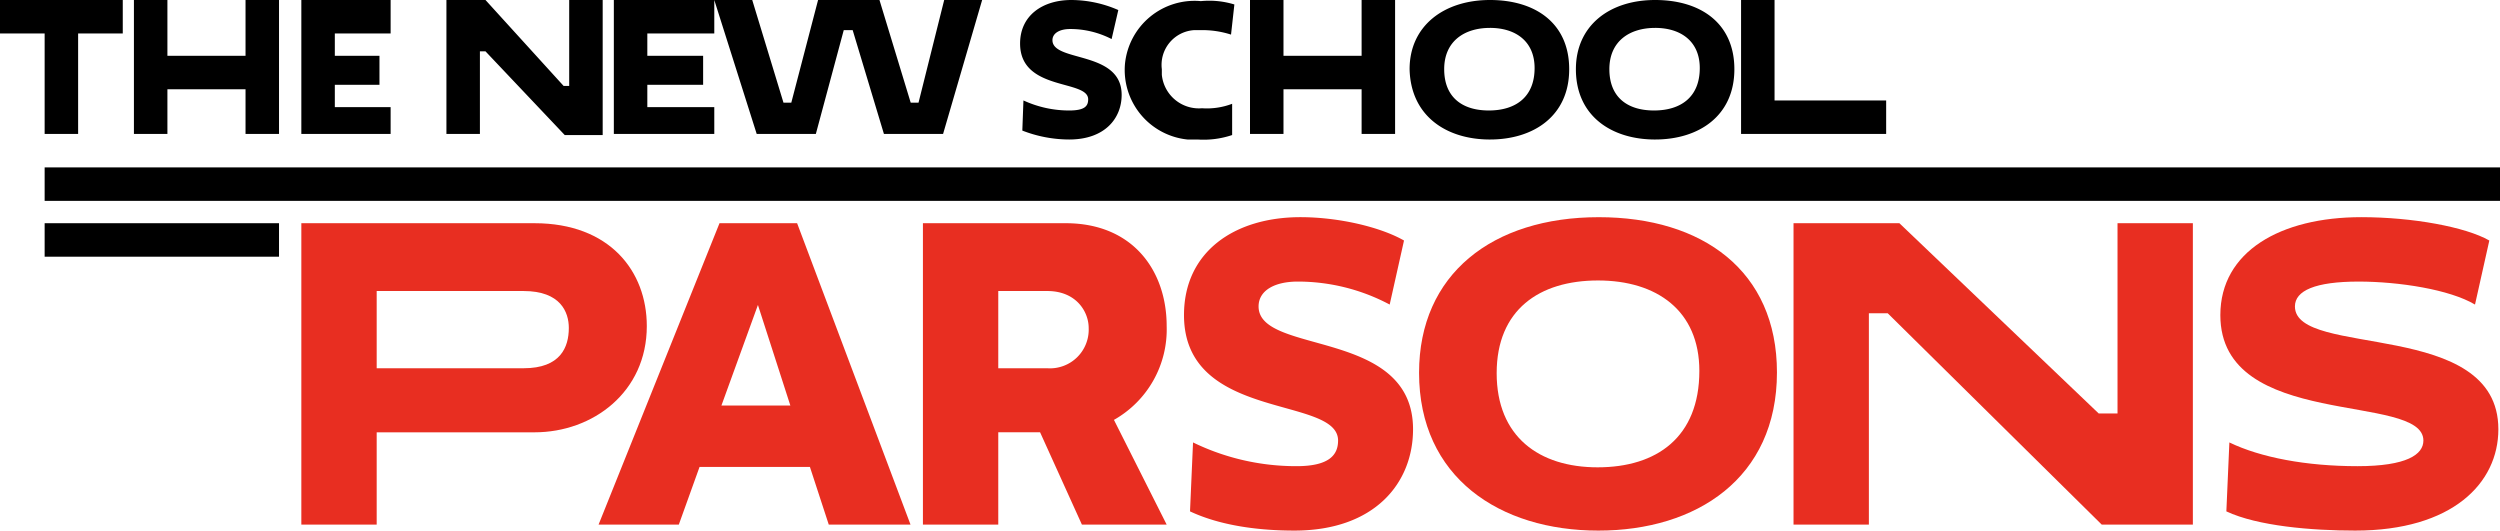 <svg id="parsons_desktop" xmlns="http://www.w3.org/2000/svg" width="384" height="81.502" viewBox="0 0 384 81.502">
  <path id="Path_331" data-name="Path 331" d="M4,25.143V20H40v5.143" transform="translate(2.857 14.286)"/>
  <path id="Path_332" data-name="Path 332" d="M25.714,13.714h12v6.857h5.143V0H37.714V8.571h-12V0H20.571V20.571h5.143ZM60,16.457H51.429V13.029h6.857V8.571H51.429V5.143H60V0H46.286V20.571H60ZM73.714,7.886h.857L86.743,20.743h5.829V0H87.429V13.2h-.857L74.571,0h-6V20.571h5.143Zm36,8.571H99.429V13.029H108V8.571H99.429V5.143h10.286V0H94.286V20.571h15.429Zm15.6,4.114L129.6,4.629h1.371l4.8,15.943h9.086l6-20.571h-5.829l-3.943,15.771h-1.2L135.086,0h-9.429l-4.114,15.771h-1.2L115.543,0h-5.829l6.514,20.571Zm41.829-5.314c0,1.029-.514,1.714-2.914,1.714a16.769,16.769,0,0,1-7.029-1.543l-.171,4.629a19.925,19.925,0,0,0,7.2,1.371c5.486,0,8.057-3.257,8.057-6.857,0-6.857-10.629-4.971-10.629-8.4,0-1.029,1.029-1.714,2.743-1.714A13.852,13.852,0,0,1,170.743,6l1.029-4.457A18.15,18.15,0,0,0,164.571,0c-4.457,0-7.886,2.4-7.886,6.686C156.686,14.057,167.143,12.171,167.143,15.257Zm16.8,6.171a13.763,13.763,0,0,0,5.314-.686v-4.8a10.884,10.884,0,0,1-4.629.686,5.723,5.723,0,0,1-6.171-5.143v-.857a5.342,5.342,0,0,1,4.971-6h1.029a14.439,14.439,0,0,1,4.629.686L189.6.686a13.177,13.177,0,0,0-5.143-.514,10.738,10.738,0,0,0-11.657,9.6,10.738,10.738,0,0,0,9.6,11.657h1.543Zm13.2-7.714h12v6.857h5.143V0h-5.143V8.571h-12V0H192V20.571h5.143Zm31.714,7.714c6.686,0,12.171-3.6,12.171-10.8C241.029,3.6,235.886,0,228.857,0s-12.343,3.943-12.343,10.629C216.686,17.829,222.171,21.429,228.857,21.429Zm0-17.143c3.943,0,6.857,2.057,6.857,6.171,0,4.457-2.914,6.514-7.029,6.514s-6.857-2.057-6.857-6.343S224.914,4.286,228.857,4.286Zm25.371,17.143c6.686,0,12.171-3.6,12.171-10.8C266.4,3.6,261.257,0,254.229,0s-12.171,3.943-12.171,10.629C242.057,17.829,247.543,21.429,254.229,21.429Zm0-17.143c3.943,0,6.857,2.057,6.857,6.171,0,4.457-2.914,6.514-7.029,6.514s-6.857-2.057-6.857-6.343S250.286,4.286,254.229,4.286Zm35.486,11.143H272.571V0h-5.143V20.571h22.286ZM6.857,20.571H12V5.143h6.857V0H0V5.143H6.857Z" transform="translate(0 0)"/>
  <path id="Path_333" data-name="Path 333" d="M4,15H381.143v5.143H4Z" transform="translate(2.857 10.714)"/>
  <path id="Path_334" data-name="Path 334" d="M27,20H62.819c11.515,0,17.244,7.348,17.244,15.8,0,10.126-8.275,16.318-17.244,16.318H38.573V66.291H27ZM38.573,30.415V42.277H61.141c5.671,0,6.944-3.24,6.944-6.191,0-2.431-1.273-5.671-6.944-5.671Z" transform="translate(19.286 14.286)" fill="#e82e21"/>
  <path id="Path_335" data-name="Path 335" d="M86.095,57.438H69.14l-3.183,8.853H53.632L72.207,20h11.92l17.418,46.291H88.988ZM72.5,48.006h10.59L78.109,32.556Z" transform="translate(38.309 14.286)" fill="#e82e21"/>
  <path id="Path_336" data-name="Path 336" d="M82.694,20h21.931c10.359,0,15.509,7.348,15.509,15.8a15.945,15.945,0,0,1-8.1,14.408l8.1,16.086h-13.02L100.69,52.114H94.267V66.291H82.694ZM94.267,30.415V42.277h7.523a5.948,5.948,0,0,0,6.365-6.191c0-2.431-1.852-5.671-6.365-5.671Z" transform="translate(59.067 14.286)" fill="#e82e21"/>
  <path id="Path_337" data-name="Path 337" d="M106.086,34.5c0-9.779,7.812-15.044,17.88-15.044,5.844,0,12.267,1.5,15.914,3.587l-2.2,9.837a30.04,30.04,0,0,0-14.119-3.53c-3.588,0-6.019,1.389-6.019,3.819,0,7.522,23.726,3.3,23.726,18.864,0,8.274-5.9,15.565-18.228,15.565-5.266,0-11.227-.695-16.029-2.951l.463-10.589a36.142,36.142,0,0,0,15.914,3.645c5.091,0,6.365-1.794,6.365-3.935C129.753,46.829,106.086,50.88,106.086,34.5Z" transform="translate(75.776 13.9)" fill="#e82e21"/>
  <path id="Path_338" data-name="Path 338" d="M154.75,19.46c15.914,0,27.37,8.216,27.37,23.84,0,16.26-12.382,24.3-27.429,24.3-15.159,0-27.543-8.159-27.543-24.245C127.148,28.2,138.431,19.46,154.75,19.46Zm-.173,38.421c9.084,0,15.624-4.629,15.624-14.813,0-9.258-6.54-13.888-15.566-13.888s-15.567,4.514-15.567,14.235C139.067,53.194,145.607,57.881,154.577,57.881Z" transform="translate(90.82 13.9)" fill="#e82e21"/>
  <path id="Path_339" data-name="Path 339" d="M175.166,33.829h-2.892V66.291H160.7V20h16.262l30.61,29.22h2.894V20h11.573V66.291h-14Z" transform="translate(114.785 14.286)" fill="#e82e21"/>
  <path id="Path_340" data-name="Path 340" d="M198.943,34.5c0-9.779,9.259-15.044,21.643-15.044,7.869,0,16.029,1.5,19.673,3.587l-2.2,9.837c-3.878-2.314-11.69-3.53-17.882-3.53-6.653,0-9.778,1.389-9.778,3.819,0,7.985,31.248,1.794,31.248,18.864,0,8.274-7.061,15.565-21.989,15.565-6.713,0-14.988-.695-19.791-2.951l.463-10.589c4.8,2.315,11.8,3.645,19.675,3.645,7.581,0,10.126-1.794,10.126-3.935C230.133,46.309,198.943,52.269,198.943,34.5Z" transform="translate(142.102 13.9)" fill="#e82e21"/>
</svg>
